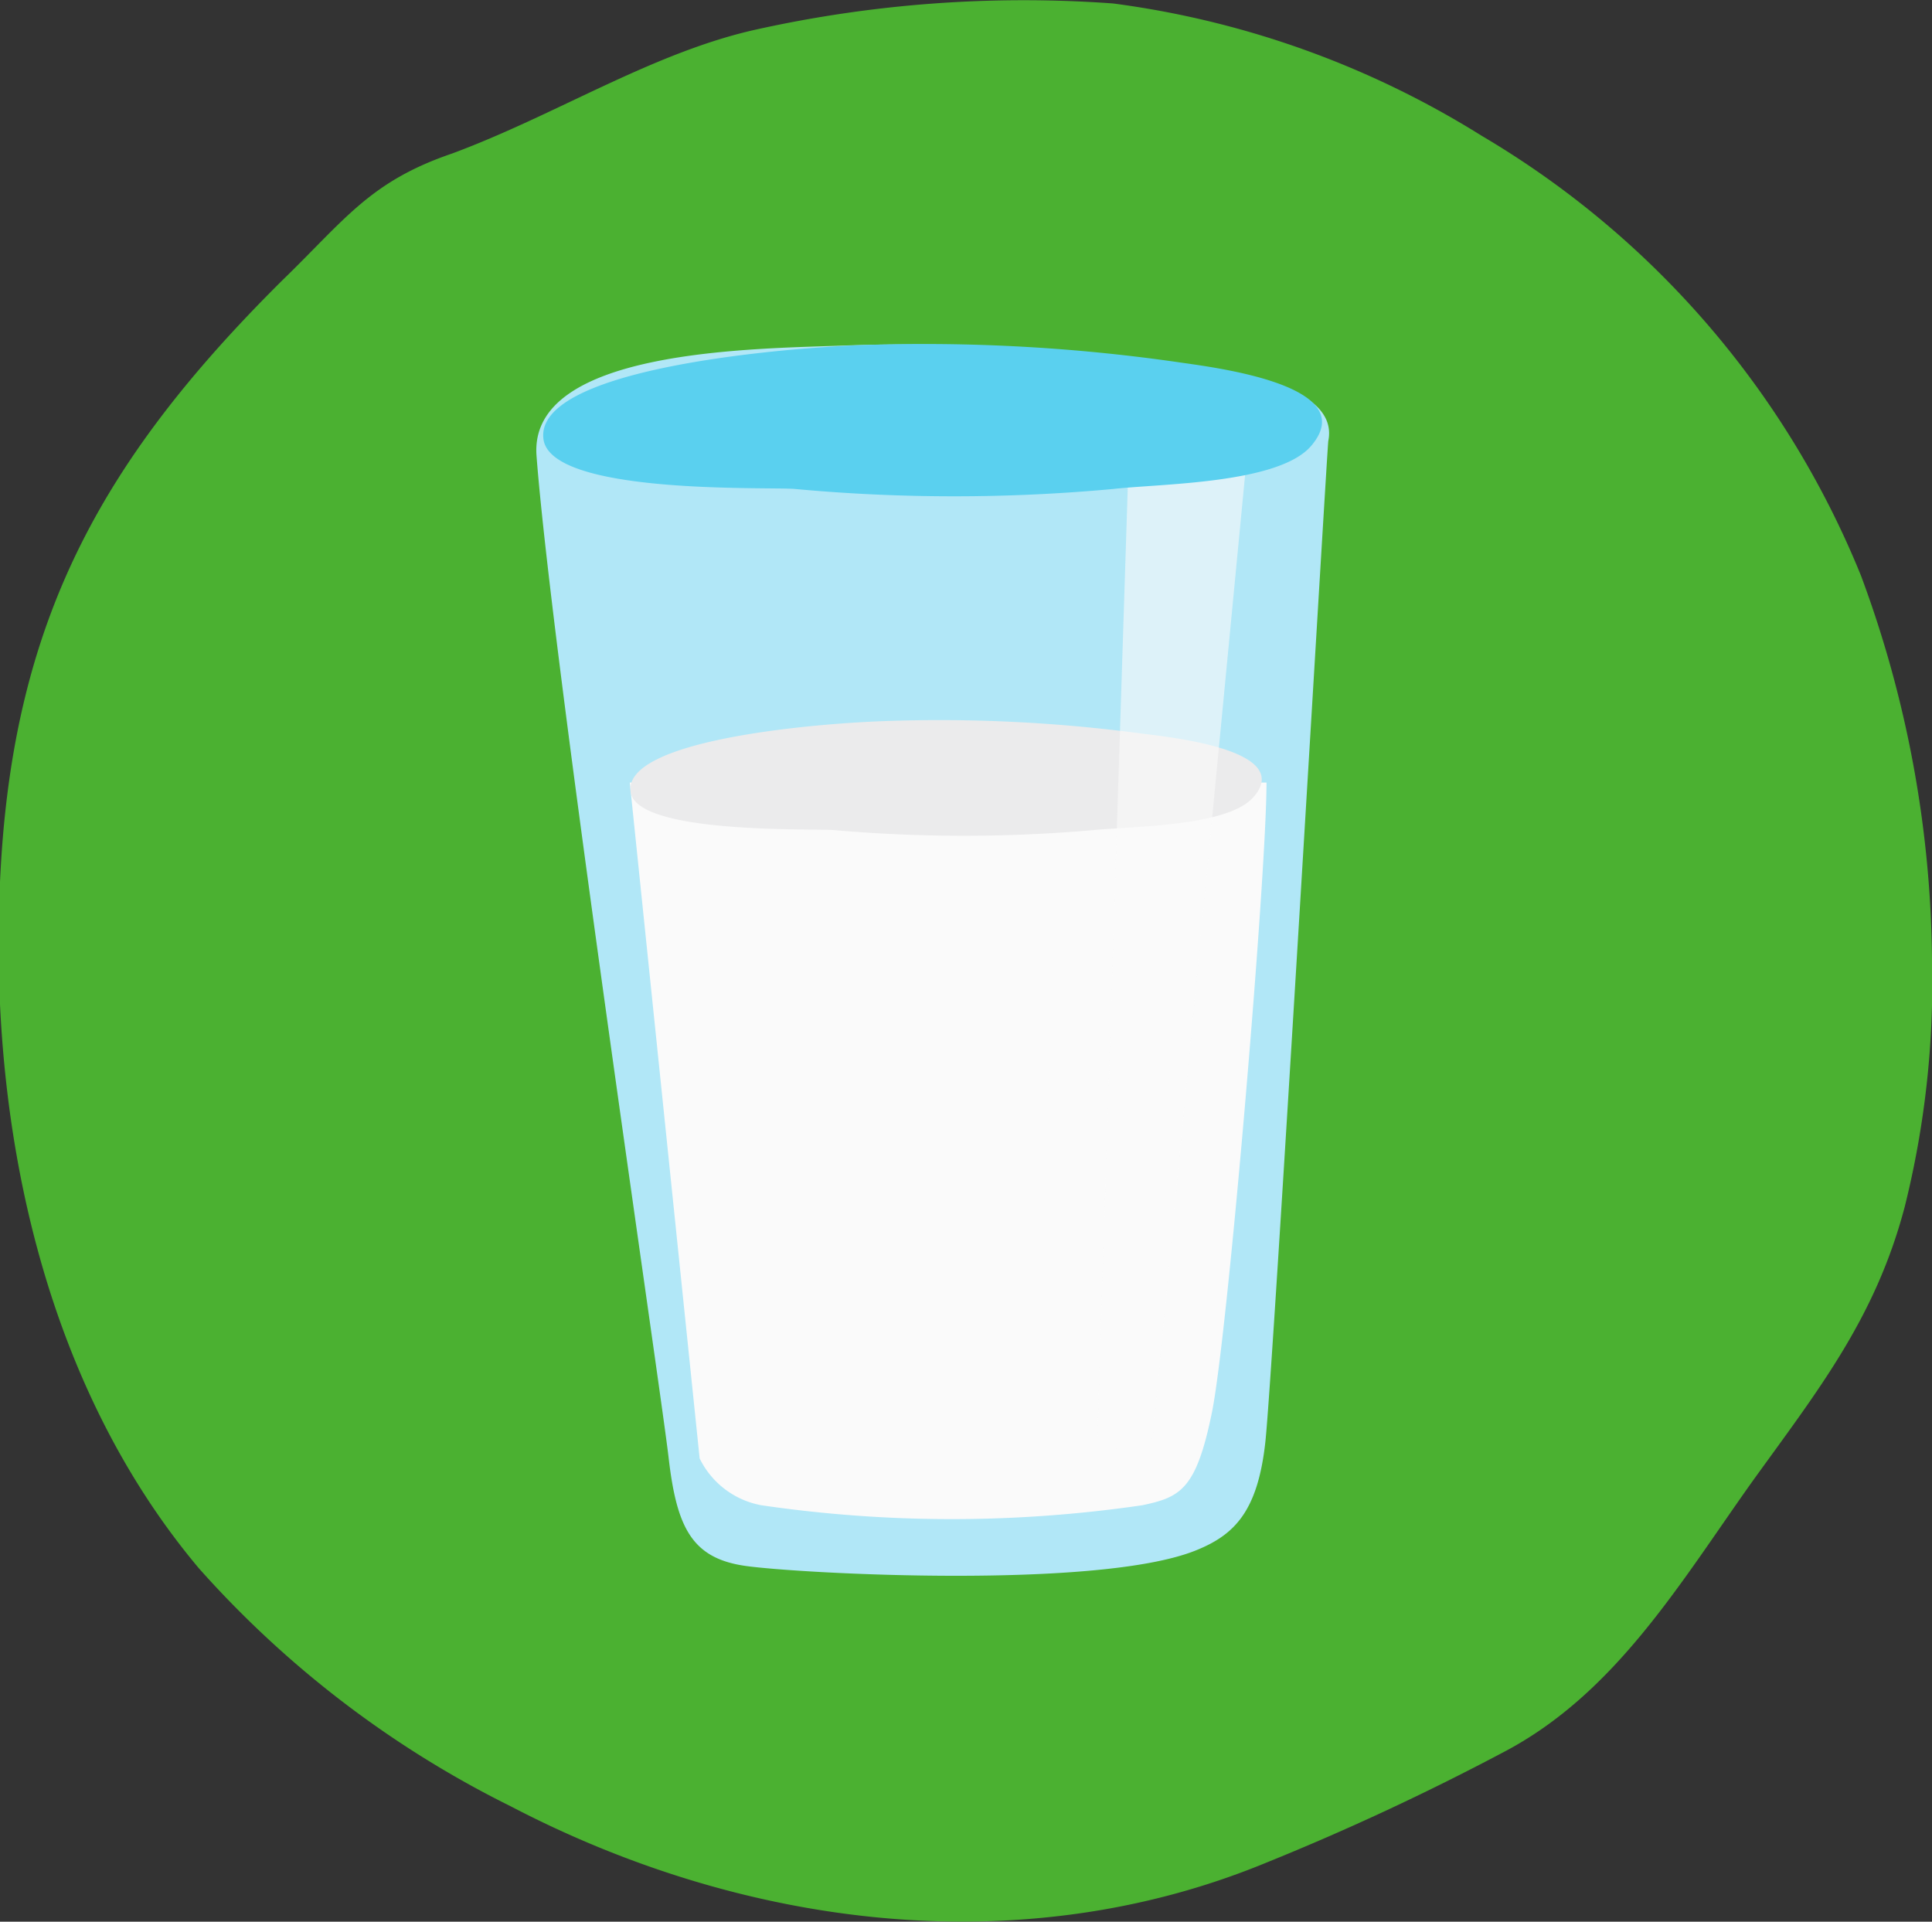 <svg xmlns="http://www.w3.org/2000/svg" viewBox="0 0 50.34 50.07"><rect x="0" y="0" width="50.34" height="50.07" fill="#333333" stroke="none"/><defs><style>.cls-1{fill:#4bb131;}.cls-2{fill:#b1e7f7;}.cls-3,.cls-5{fill:#fafafa;}.cls-4{fill:#ebebec;}.cls-5{opacity:0.6;}.cls-6{fill:#5ad0ef;}</style></defs><g id="Lag_2" data-name="Lag 2"><g id="Layer_1" data-name="Layer 1"><path class="cls-1" d="M50.34,25a24.14,24.14,0,0,1-.71,6.44c-.77,2.93-2.28,4.81-4,7.2-1.88,2.65-3.55,5.48-6.43,7A66.36,66.36,0,0,1,33,48.53c-6.42,2.65-13.65,1.69-19.7-1.47a26.76,26.76,0,0,1-8.12-6.2c-4.2-5-5.55-12-5.15-18.43S2.74,11.89,7.35,7.31C9,5.71,9.64,4.73,11.78,4,14.48,3,17,1.37,19.7.77A32.2,32.2,0,0,1,29,.09a24,24,0,0,1,9.61,3.45A23.6,23.6,0,0,1,48.49,15,29.34,29.34,0,0,1,50.34,25Z"/><path class="cls-2" d="M34.61,11.49c.33-1.63-3.35-1.91-4.11-2A46.44,46.44,0,0,0,22.08,9c-2.33.09-8.32.07-8.1,2.88.4,5.26,3.23,24.27,3.44,26.09s.6,2.63,2,2.83,9.18.62,11.73-.4c1-.4,1.62-1,1.82-2.83S34.58,11.66,34.61,11.49Z"/><path class="cls-3" d="M16.41,20.39,18.23,38a2.24,2.24,0,0,0,1.61,1.22,34.28,34.28,0,0,0,9.92,0c1-.21,1.41-.41,1.82-2.43S33,22.82,33,20.39Z"/><path class="cls-4" d="M16.43,20.63c.15,1.12,4.8.95,5.32,1a38.67,38.67,0,0,0,6.72,0c1-.1,3.5-.09,4.18-.85,1.1-1.23-2.14-1.57-2.85-1.66A39.78,39.78,0,0,0,23,18.79C21.09,18.86,16.25,19.29,16.43,20.63Z"/><polygon class="cls-5" points="32.46 12.19 29.39 12.54 28.58 37.88 30.03 37.47 32.46 12.19"/><path class="cls-6" d="M14.16,11.44c.19,1.47,5.92,1.24,6.55,1.3a45.13,45.13,0,0,0,8.3,0c1.23-.14,4.32-.13,5.16-1.13,1.35-1.6-2.65-2.05-3.52-2.18A46.39,46.39,0,0,0,22.23,9C19.9,9.11,13.93,9.67,14.16,11.44Z"/></g></g></svg>